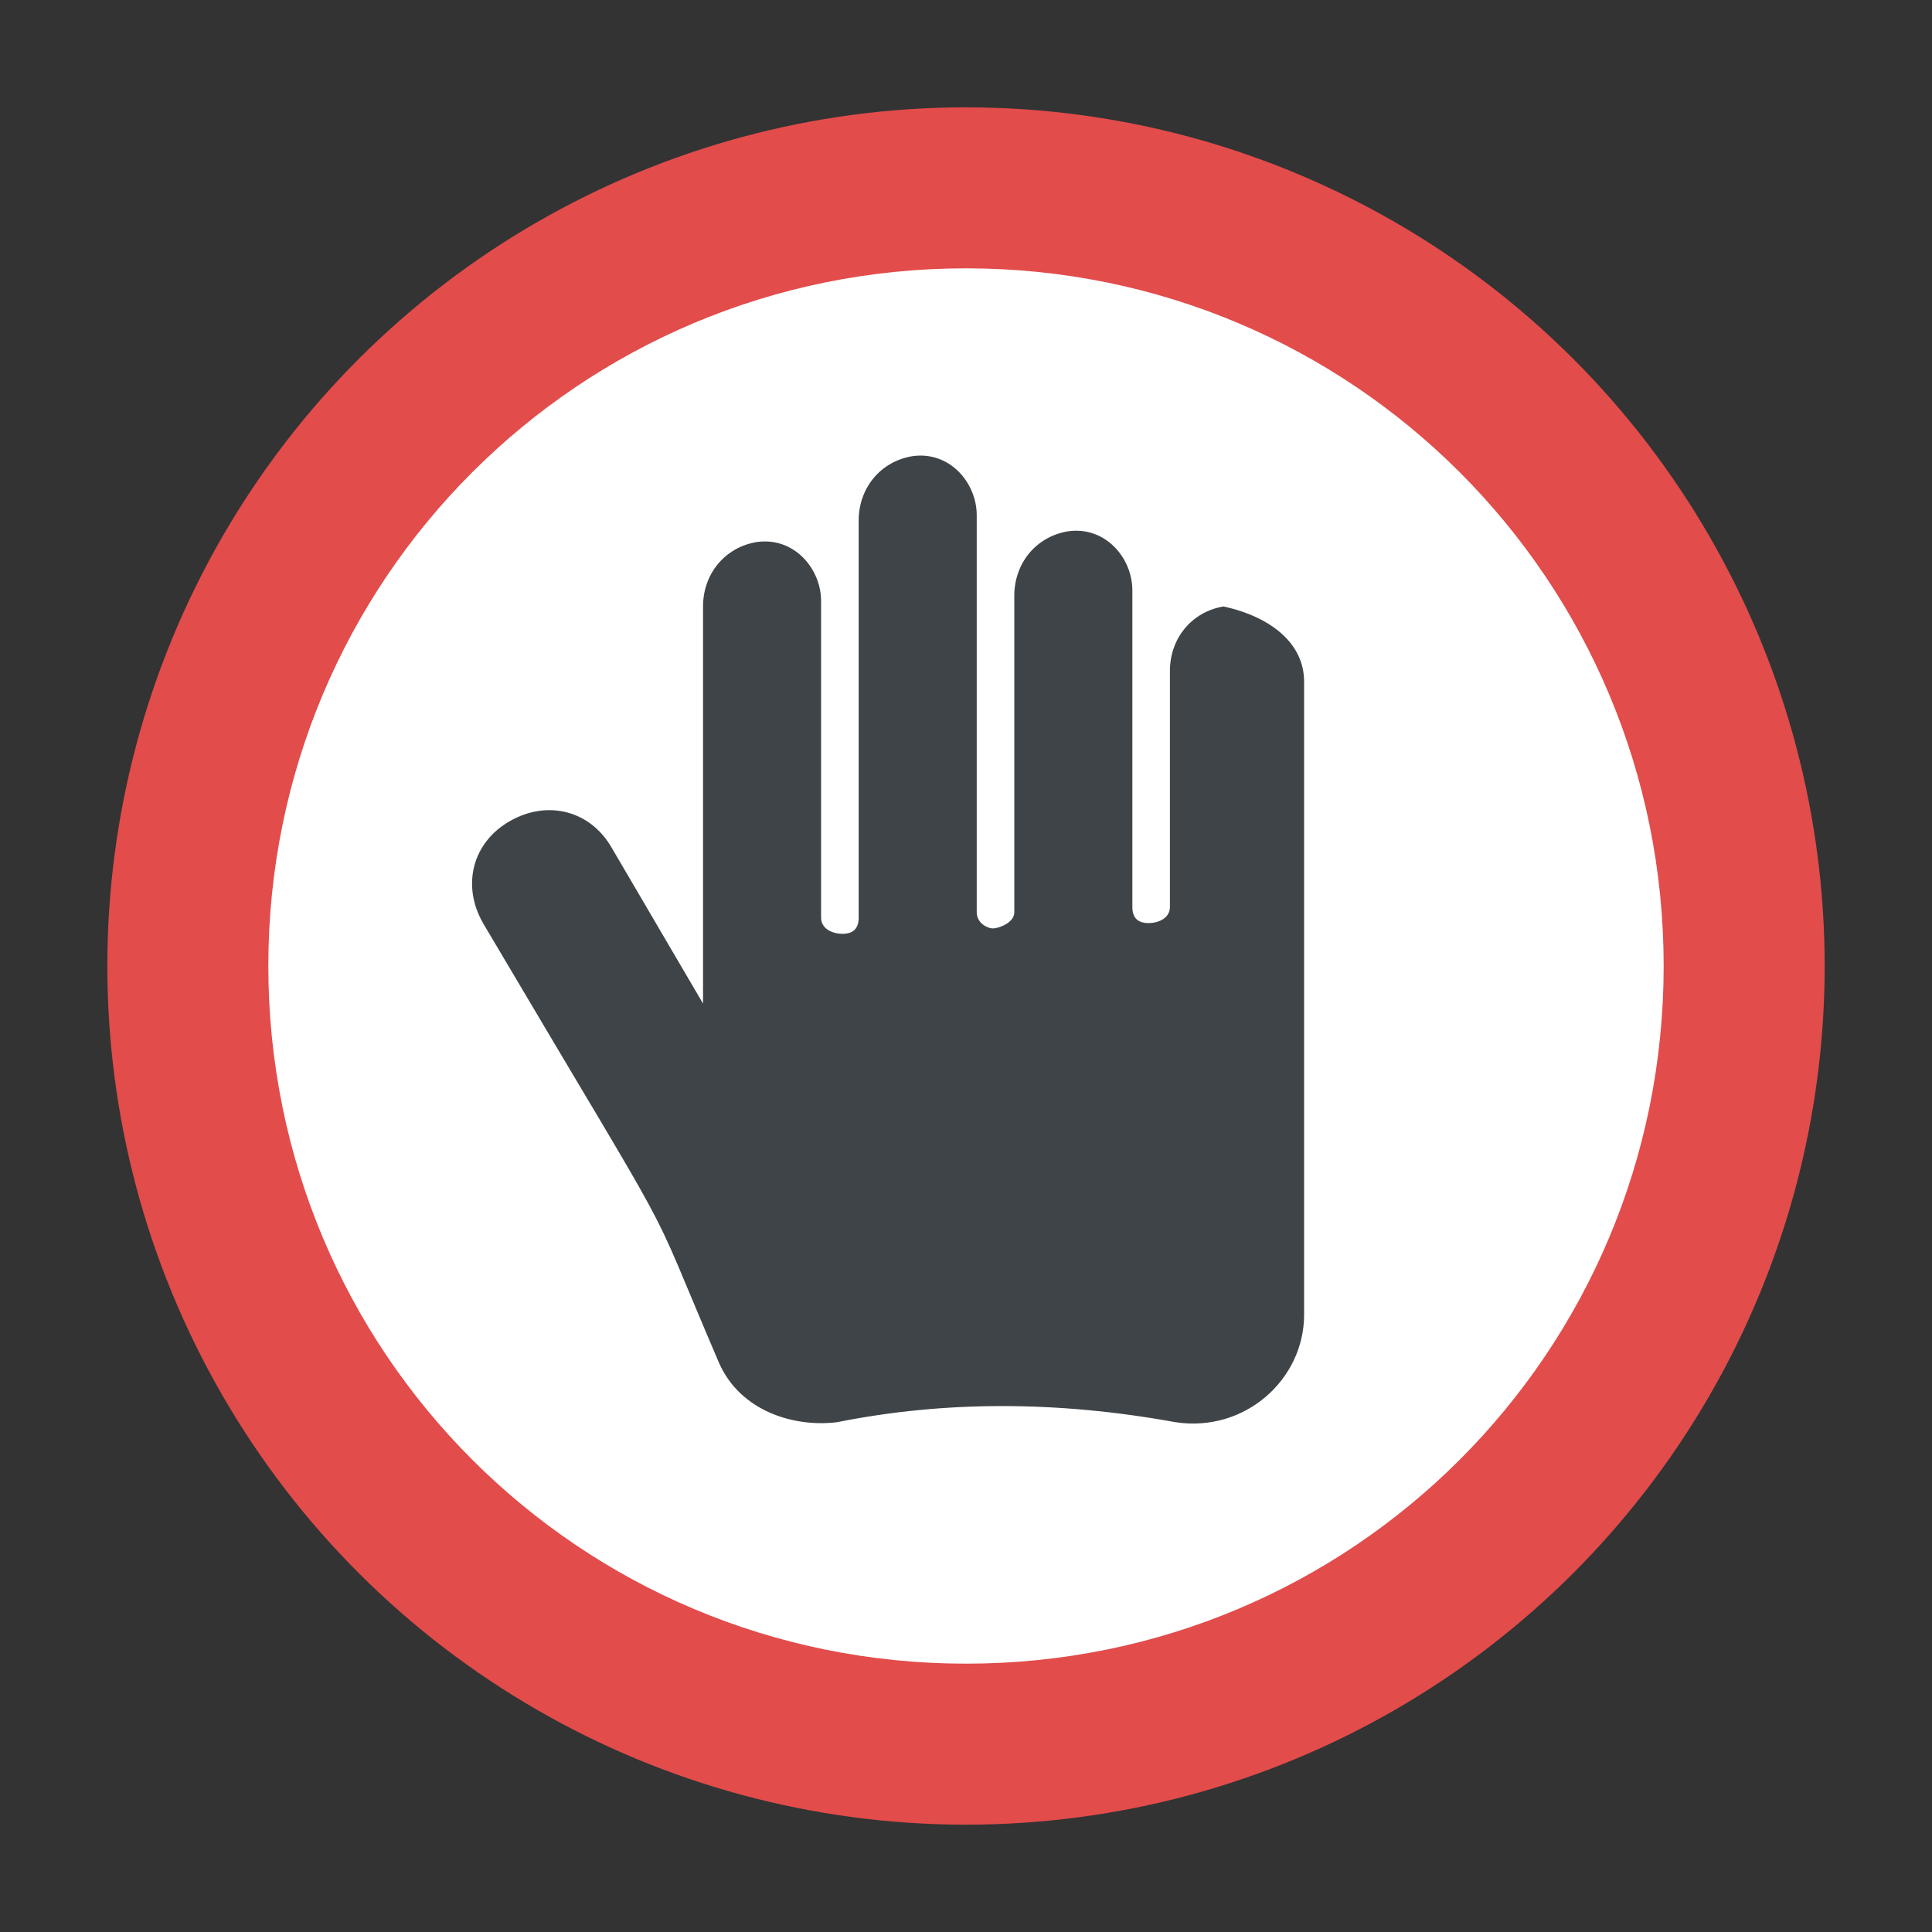 <?xml version="1.0" encoding="utf-8"?>
<!-- Generator: Adobe Illustrator 18.0.0, SVG Export Plug-In . SVG Version: 6.00 Build 0)  -->
<!DOCTYPE svg PUBLIC "-//W3C//DTD SVG 1.1//EN" "http://www.w3.org/Graphics/SVG/1.1/DTD/svg11.dtd">
<svg version="1.1" id="Layer_1" xmlns="http://www.w3.org/2000/svg" xmlns:xlink="http://www.w3.org/1999/xlink" x="0px" y="0px"
	 viewBox="0 0 36 36" enable-background="new 0 0 36 36" xml:space="preserve">
<rect x="0" y="0" width="36" height="36" fill="#333333" stroke="none"/>
<g>
	<g>
		<g>
			<g>
				<g>
					
						<ellipse transform="matrix(-4.344423e-004 1 -1 -4.344423e-004 36.008 7.859807e-003)" fill="#E24C4B" cx="18" cy="18" rx="16" ry="16"/>
				</g>
			</g>
		</g>
	</g>
	<g>
		<g>
			<g>
				<g>
					<path fill="#FFFFFF" d="M18,31c-7.2,0-13-5.8-13-13c0-7.2,5.8-13,13-13c7.2,0,13,5.8,13,13C31,25.2,25.2,31,18,31z"/>
				</g>
			</g>
		</g>
	</g>
	<g>
		<g>
			<g>
				<g>
					<path fill="#3F4448" d="M24.3,12.7v11.8c0,1.2-1.1,2.2-2.4,2c-2.2-0.4-4.3-0.4-6.3,0c-0.8,0.1-1.8-0.2-2.2-1.1
						c-1.5-3.5-0.5-1.6-4.4-8.2c-0.4-0.7-0.2-1.5,0.5-1.9c0.7-0.4,1.5-0.2,1.9,0.5l1.7,2.9v-7.4c0-0.6,0.4-1.1,1-1.2
						c0.7-0.1,1.2,0.5,1.2,1.1v5.9c0,0.2,0.2,0.3,0.4,0.3c0.2,0,0.3-0.1,0.3-0.3V9.7c0-0.6,0.4-1.1,1-1.2c0.7-0.1,1.2,0.5,1.2,1.1
						v7.4c0,0.2,0.2,0.3,0.3,0.3s0.4-0.1,0.4-0.3v-5.9c0-0.6,0.4-1.1,1-1.2c0.7-0.1,1.2,0.5,1.2,1.1v5.9c0,0.2,0.1,0.3,0.3,0.3
						c0.2,0,0.4-0.1,0.4-0.3v-4.4c0-0.6,0.4-1.1,1-1.2C23.7,11.5,24.3,12,24.3,12.7z"/>
				</g>
			</g>
		</g>
	</g>
</g>
</svg>
